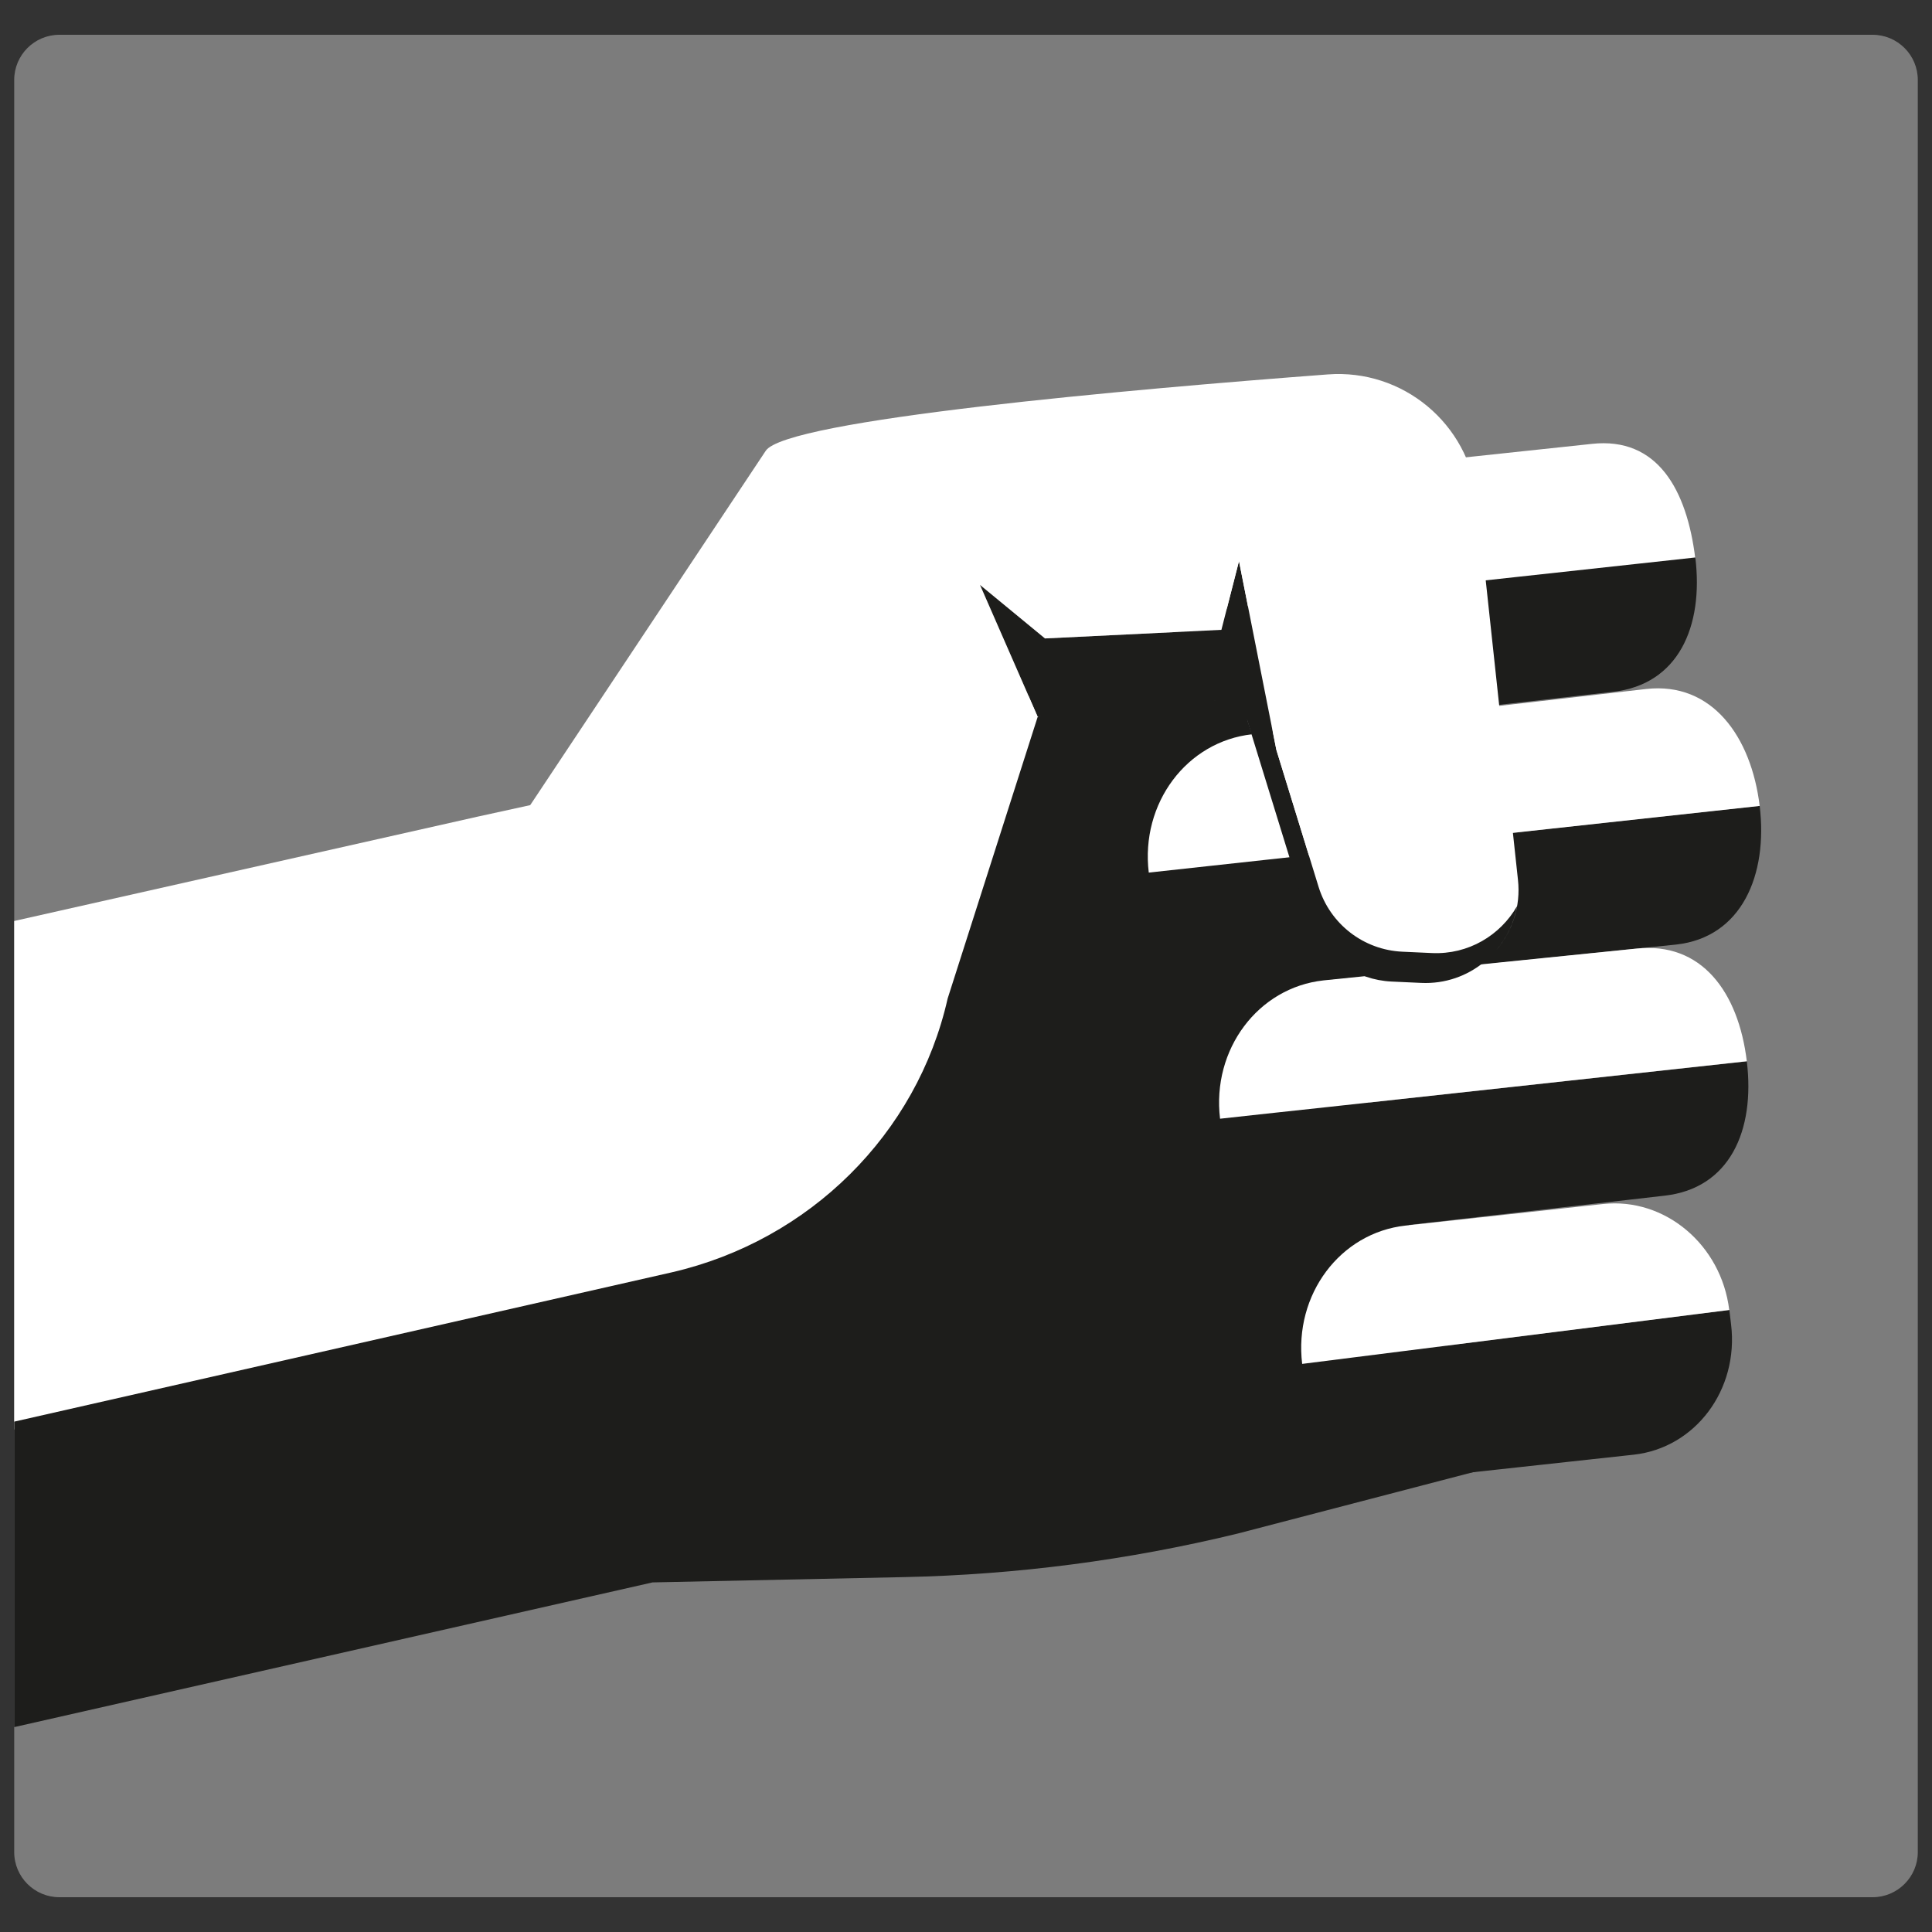 <?xml version="1.0" encoding="utf-8"?>
<svg version="1.1" id="Capa_1" xmlns="http://www.w3.org/2000/svg" xmlns:xlink="http://www.w3.org/1999/xlink" x="0" y="0" viewBox="0 0 200 200" style="enable-background:new 0 0 200 200" xml:space="preserve">
  <rect x="0" y="0" width="200" height="200" fill="#333333" stroke="none"/>
  <style type="text/css">
    .st0{fill:#7c7c7c}.st2{fill:#fff}.st3{fill:#1d1d1b}
  </style>
  <path class="st0" d="M193.85 196.4H6.15c-2.58 0-4.68-2.09-4.68-4.68V8.28c0-2.58 2.09-4.68 4.68-4.68h187.7c2.58 0 4.68 2.09 4.68 4.68v183.45c0 2.57-2.1 4.67-4.68 4.67z"/>
  <defs>
    <path id="SVGID_1_" d="M193.85 196.4H6.15c-2.58 0-4.68-2.09-4.68-4.68V8.28c0-2.58 2.09-4.68 4.68-4.68h187.7c2.58 0 4.68 2.09 4.68 4.68v183.45c0 2.57-2.1 4.67-4.68 4.67z"/>
  </defs>
  <clipPath id="SVGID_00000181801307917601497390000000702829254632334495_">
    <use xlink:href="#SVGID_1_" style="overflow:visible"/>
  </clipPath>
  <g style="clip-path:url(#SVGID_00000181801307917601497390000000702829254632334495_)">
    <g id="arm_00000121268602697478495160000010404726297879090344_">
      <path class="st2" d="M-148.14 181.47 92.9 127.52l18.16-56.47-61.62 13.49-192.27 43.29c-3.24.73-5.3 3.63-5.31 6.82v46.82"/>
      <path class="st3" d="m128.42 72.35-19.03 1.06-1.97.8-9.32 29.16c-3.16 14.01-14.29 25.05-28.55 28.34l-206.52 46.89-11.17 2.46v22.68c0 4.63 4.31 8.05 8.82 7.01l9.25-2.14 197.62-44.8 26.1-.55c11.62-.25 23.19-1.76 34.49-4.51l25.77-6.72-25.49-79.68z"/>
      <path class="st2" d="M175.67 60.47c-.01-.85-.07-1.73-.17-2.62-.87-7.17-3.93-12.64-10.71-11.9l-32.07 3.42c-6.78.74-11.58 7.15-10.71 14.32l53.49-5.84c.1.9.16 1.77.17 2.62z"/>
      <path class="st3" d="M182.16 83.42c.87 7.17-1.87 13.62-8.65 14.36l-40.72 4.18c-6.78.74-12.99-4.47-13.86-11.64l63.23-6.9z"/>
      <path class="st2" d="m170.45 71.32-40.82 4.69c-6.78.74-11.58 7.15-10.71 14.32l63.24-6.9c-.87-7.18-4.93-12.85-11.71-12.11z"/>
      <path class="st3" d="M175.5 57.71c.87 7.17-1.77 13.17-8.55 13.91l-32.11 3.68c-6.78.74-12.99-4.47-13.86-11.64l4.84-.53 6.58-.72 43.1-4.7zM180.83 109.87c.87 7.17-1.77 13.17-8.55 13.91l-32.11 3.68c-6.78.74-12.99-4.47-13.86-11.64l4.84-.53 6.58-.72 43.1-4.7z"/>
      <path class="st2" d="m137.72 114.57 43.11-4.71c-.87-7.17-4.68-12.4-11.46-11.66l-32.36 3.29c-6.78.74-11.58 7.15-10.71 14.32l4.84-.53 6.58-.71z"/>
      <path class="st3" d="m179.02 135.6.18 1.5c.82 6.75-3.69 12.79-10.09 13.49l-20.44 2.23c-6.78.74-12.99-4.47-13.86-11.64l44.21-5.58z"/>
      <path class="st2" d="m165.95 124.64-20.44 2.23c-6.78.74-11.58 7.15-10.71 14.32l44.21-5.58c-.82-6.76-6.67-11.67-13.06-10.97z"/>
      <path class="st3" d="M157.04 93.81c-1.73 3-5.02 5.01-8.8 4.85l-3.06-.14c-4.02-.18-7.49-2.86-8.68-6.71l-4.37-14.18-3.87-19.55-1.82 7.12-18.26.89-6.74-5.56 5.98 13.67 2.11-.38 18.9-1.48 1.06 3.42h-.01l5.9 19.14c.1.34.23.66.37.98l.02.05-.01-.03c1.44 3.3 4.64 5.54 8.3 5.71l3.06.14c4.96.23 9.09-3.32 9.92-7.94z"/>
      <path class="st2" d="m108.18 66.09 18.26-.89 1.82-7.12 3.87 19.55 4.37 14.18c1.19 3.85 4.66 6.53 8.68 6.71l3.06.14c3.77.17 7.07-1.84 8.8-4.85-.3 1.7-1.05 3.25-2.13 4.53 1.63-1.93 2.53-4.5 2.23-7.25l-4.25-39.48c-.84-7.75-7.66-13.44-15.44-12.85-20.39 1.54-56.16 4.69-58.19 7.92L54.62 83.75l52.8-9.54-5.98-13.67 6.74 5.55z"/>
    </g>
  </g>
</svg>
